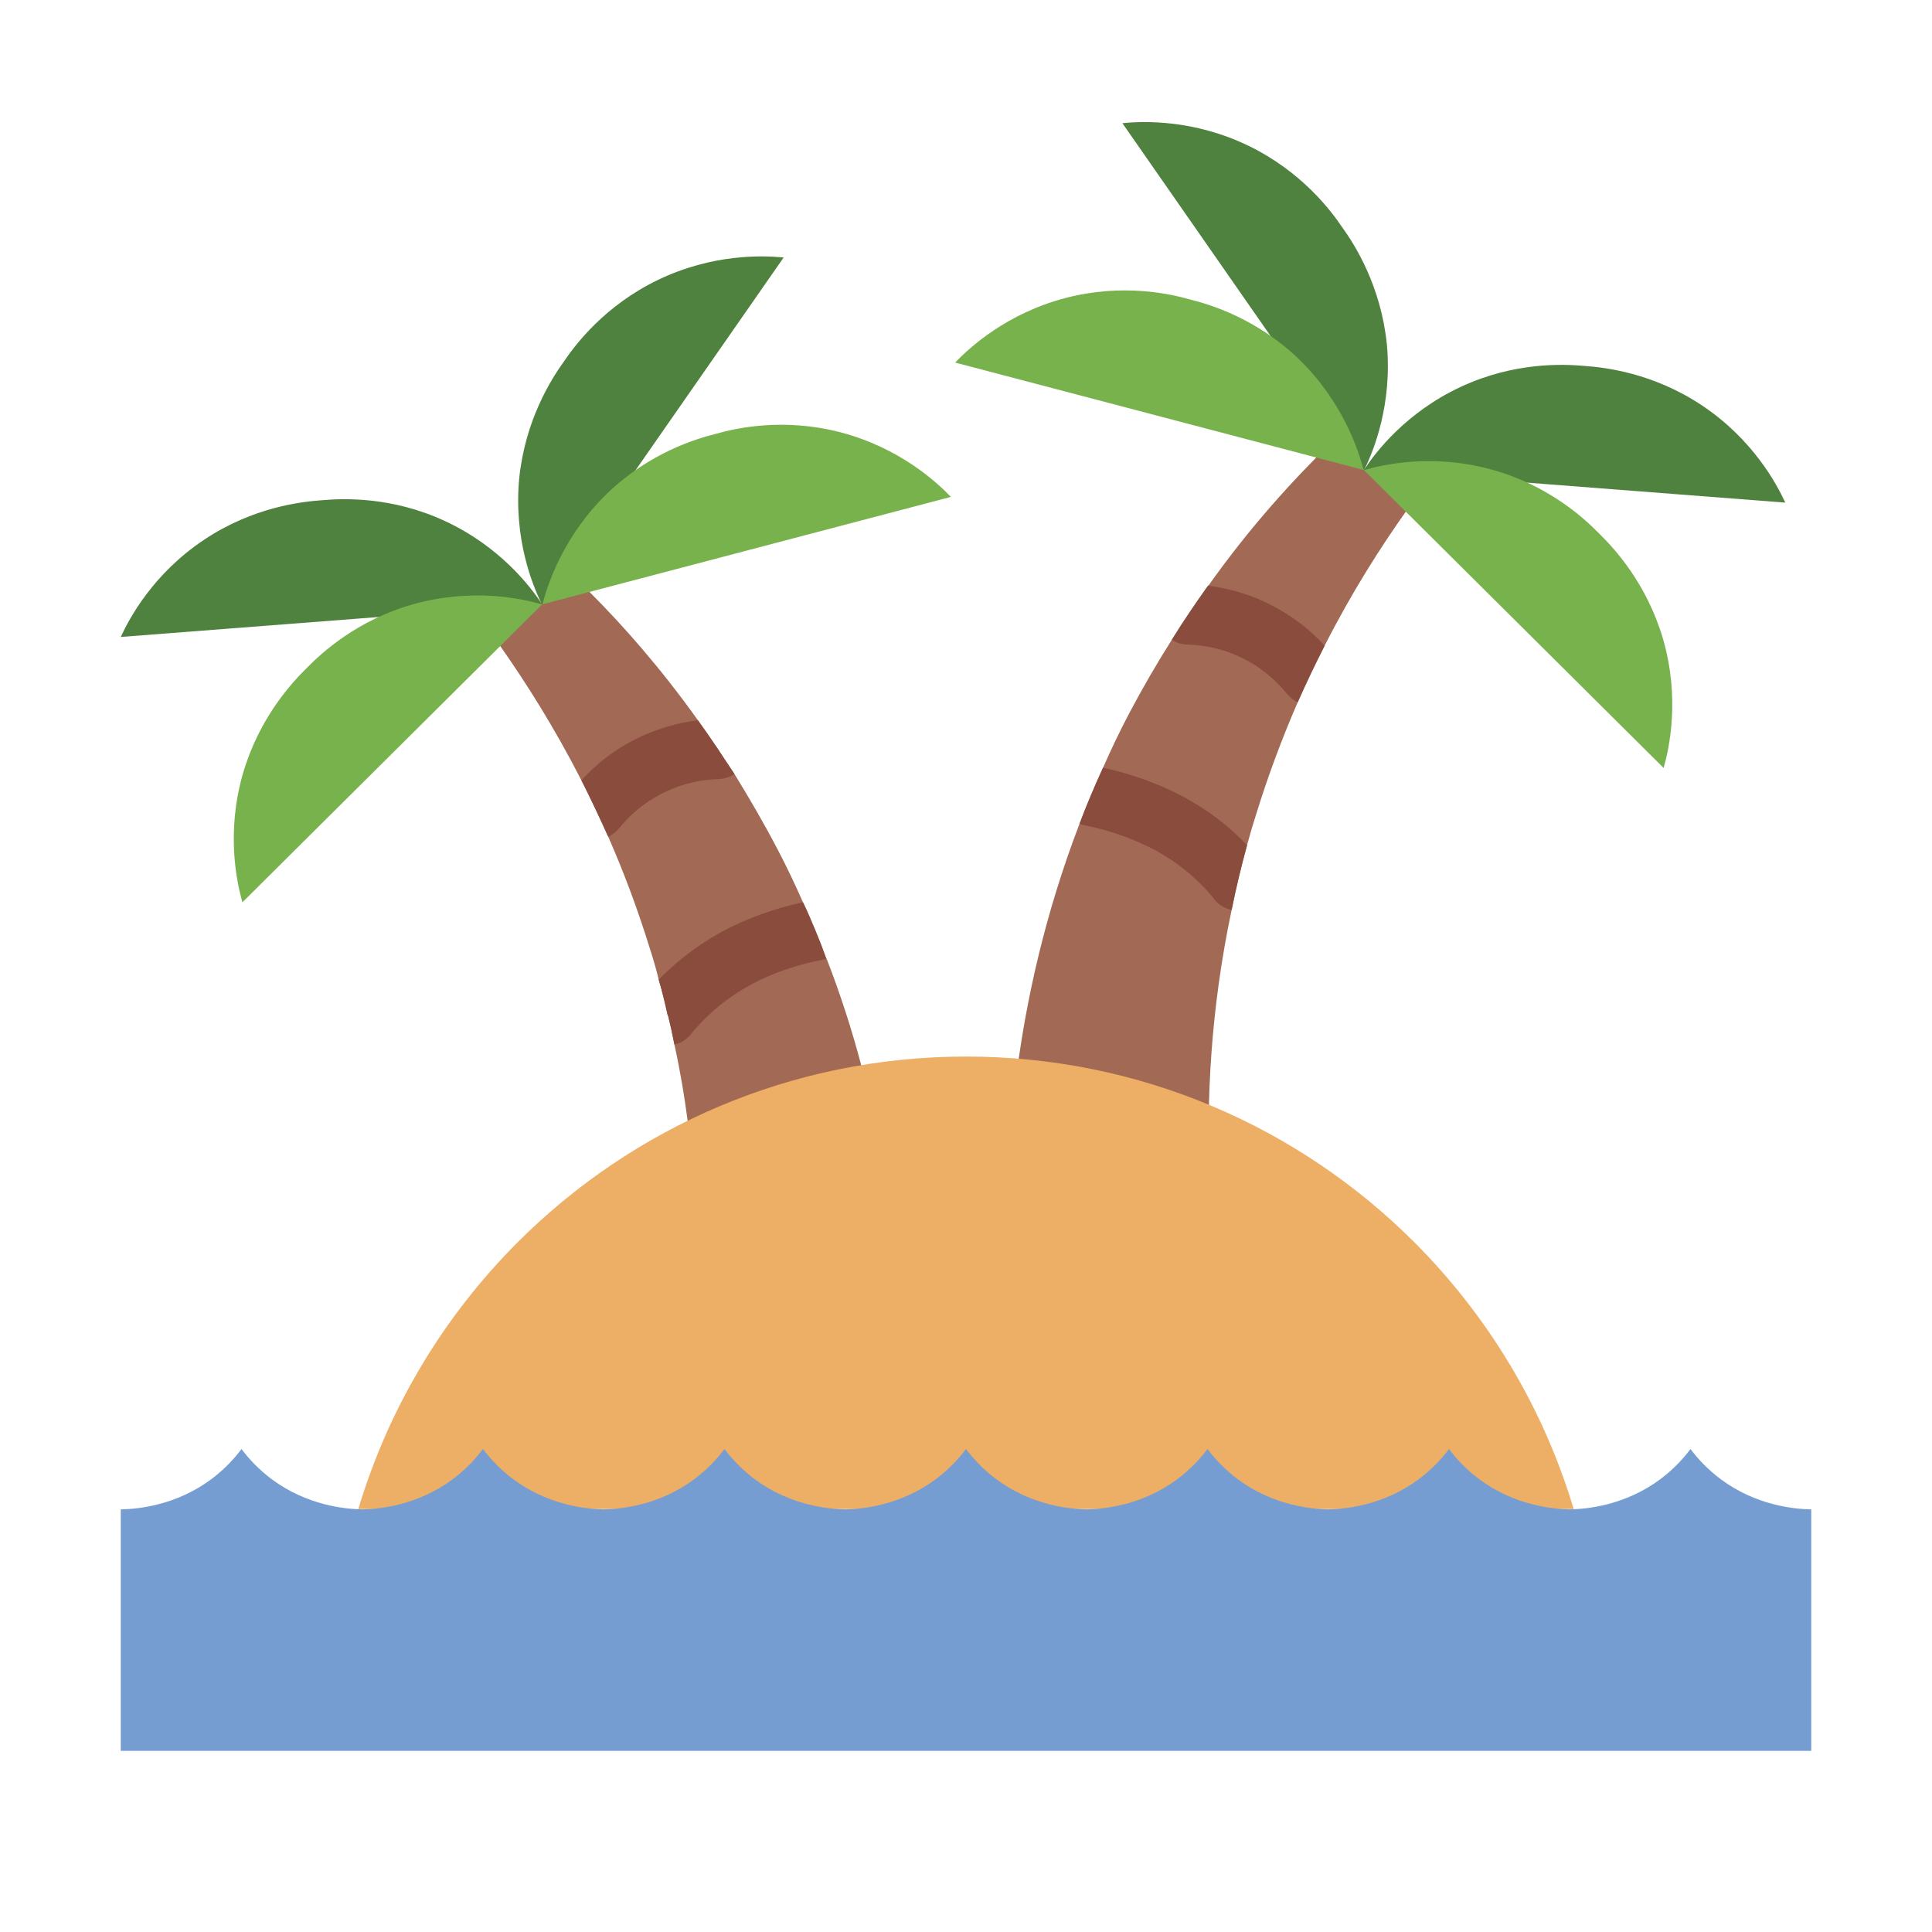 <?xml version="1.0" encoding="UTF-8"?><svg id="Flat" xmlns="http://www.w3.org/2000/svg" viewBox="0 0 64 64"><defs><style>.cls-1{fill:#edae65;}.cls-2{fill:#a26a55;}.cls-3{fill:#894c3d;}.cls-4{fill:#759dd1;}.cls-5{fill:#78b24c;}.cls-6{fill:#50823f;}</style></defs><path class="cls-2" d="m29.75,46.12l-5.14,2.56-2.27.73c.55-2.71,1.14-7.08.44-12.28-.11-.83-.25-1.67-.44-2.53-.06-.32-.13-.64-.21-.96h-.01c-.09-.4-.18-.79-.3-1.19-.08-.34-.18-.68-.29-1.02-.41-1.33-.88-2.57-1.38-3.71-.14-.31-.28-.61-.42-.91-.16-.33-.31-.65-.47-.96-.9-1.76-1.84-3.24-2.69-4.45-.01,0-.02,0-.02-.02l.41-.47,1.03-1.01.86-.86c.16.16.51.4.68.57,1.13,1.13,2.37,2.54,3.59,4.25.22.31.44.62.66.95.18.27.36.55.55.83.48.78.96,1.6,1.42,2.48.31.59.59,1.18.85,1.77.15.31.28.62.41.93s.25.62.36.93h.01c.47,1.21.85,2.4,1.15,3.54,1.21,4.52,1.3,8.42,1.22,10.83Z"/><path class="cls-6" d="m17.96,20.02l-13.96,1.08c.29-.63,1.08-2.1,2.76-3.22,1.62-1.08,3.21-1.26,3.91-1.31.7-.06,2.3-.13,4.07.69,1.83.85,2.84,2.18,3.22,2.76Z"/><path class="cls-6" d="m17.96,20.02l8-11.49c-.69-.07-2.36-.13-4.18.75-1.75.85-2.72,2.13-3.11,2.71-.41.57-1.27,1.92-1.47,3.85-.19,2.01.44,3.55.75,4.18Z"/><path class="cls-5" d="m17.96,20.02l13.54-3.56c-.48-.5-1.71-1.63-3.66-2.14-1.89-.49-3.45-.14-4.12.05-.68.17-2.21.63-3.61,1.98-1.45,1.41-1.96,2.99-2.14,3.66Z"/><path class="cls-5" d="m17.96,20.02l-9.93,9.87c-.19-.67-.54-2.3.01-4.24.54-1.87,1.63-3.04,2.13-3.53.49-.5,1.67-1.59,3.54-2.11,1.95-.54,3.57-.18,4.24.01Z"/><path class="cls-3" d="m24.33,25.64c-.15.1-.33.16-.52.17-.59.01-1.19.15-1.72.4-.77.35-1.29.86-1.58,1.23-.1.12-.22.21-.36.28-.14-.31-.28-.61-.42-.91-.16-.33-.31-.65-.47-.96.55-.61,1.23-1.11,1.99-1.46.6-.27,1.23-.45,1.87-.53.22.31.44.62.66.95.18.27.36.55.55.83Z"/><path class="cls-2" d="m46.59,16.92c-.86,1.21-1.81,2.7-2.71,4.47-.3.59-.6,1.21-.89,1.87-.5,1.15-.97,2.39-1.38,3.72-.11.34-.21.68-.3,1.02-.2.73-.37,1.44-.51,2.14-1.4,6.61-.57,12.21.1,15.26l-7.51-3.74c-.1-3.01.07-8.37,2.37-14.37.23-.61.49-1.23.78-1.86.26-.59.54-1.18.85-1.77.46-.87.94-1.7,1.43-2.47.39-.63.8-1.23,1.2-1.79h.01c1.39-1.96,2.82-3.52,4.07-4.74l.75.68.51.33.3.26.92.98Z"/><path class="cls-1" d="m11.87,49.99c1.01-3.38,2.85-6.41,5.28-8.84,3.8-3.8,9.05-6.15,14.85-6.15s11.05,2.35,14.85,6.15c2.43,2.43,4.27,5.46,5.28,8.84"/><path class="cls-4" d="m60,58v-8c-.57-.01-1.83-.13-3-1-.44-.33-.77-.69-1-1-.23.31-.56.67-1,1-1.17.87-2.43.99-3,1-.57-.01-1.83-.13-3-1-.44-.33-.77-.69-1-1-.23.31-.56.67-1,1-1.17.87-2.43.99-3,1-.57-.01-1.83-.13-3-1-.44-.33-.77-.69-1-1-.23.31-.56.67-1,1-1.17.87-2.43.99-3,1-.57-.01-1.83-.13-3-1-.44-.33-.77-.69-1-1-.23.31-.56.67-1,1-1.17.87-2.43.99-3,1-.57-.01-1.83-.13-3-1-.44-.33-.77-.69-1-1-.23.31-.56.67-1,1-1.17.87-2.43.99-3,1-.57-.01-1.83-.13-3-1-.44-.33-.77-.69-1-1-.23.31-.56.67-1,1-1.17.87-2.43.99-3,1-.57-.01-1.83-.13-3-1-.44-.33-.77-.69-1-1-.23.31-.56.67-1,1-1.17.87-2.43.99-3,1v8h56Z"/><path class="cls-6" d="m45.18,15.57l13.96,1.08c-.29-.63-1.08-2.1-2.76-3.22-1.62-1.08-3.21-1.26-3.91-1.31-.7-.06-2.3-.13-4.07.69-1.83.85-2.84,2.18-3.22,2.76Z"/><path class="cls-6" d="m45.18,15.57l-8-11.49c.69-.07,2.36-.13,4.18.75,1.75.85,2.72,2.13,3.11,2.71.41.57,1.27,1.92,1.47,3.85.19,2.01-.44,3.55-.75,4.18Z"/><path class="cls-5" d="m45.18,15.57l-13.54-3.56c.48-.5,1.71-1.63,3.66-2.14,1.89-.49,3.45-.14,4.12.05.68.17,2.21.63,3.61,1.98,1.45,1.41,1.96,2.99,2.14,3.66Z"/><path class="cls-5" d="m45.18,15.57l9.93,9.87c.19-.67.54-2.3-.01-4.24-.54-1.87-1.63-3.04-2.13-3.53-.49-.5-1.67-1.59-3.54-2.11-1.95-.54-3.57-.18-4.24.01Z"/><path class="cls-3" d="m43.88,21.39c-.3.59-.6,1.21-.89,1.87-.14-.06-.26-.16-.36-.28-.29-.36-.81-.88-1.58-1.23-.53-.25-1.13-.38-1.72-.4-.19,0-.37-.06-.51-.16.39-.63.8-1.23,1.2-1.79h.01c.64.09,1.27.26,1.85.53.75.35,1.45.85,2,1.46Z"/><path class="cls-3" d="m41.31,28c-.2.73-.37,1.44-.51,2.14-.26-.05-.48-.2-.62-.41-.25-.3-.85-.99-1.92-1.57-.7-.37-1.48-.65-2.33-.82-.06-.01-.12-.03-.17-.05.23-.61.49-1.23.78-1.86.95.21,1.85.53,2.67.97.8.43,1.5.96,2.1,1.6Z"/><path class="cls-3" d="m27.37,31.75s-.1.04-.16.05c-.85.17-1.64.44-2.34.82-1.1.6-1.72,1.32-1.95,1.6-.14.19-.34.33-.58.38-.06-.32-.13-.64-.21-.96h-.01c-.09-.4-.18-.79-.3-1.19.43-.44,1.12-1.05,2.1-1.59.83-.44,1.73-.77,2.68-.97.15.31.28.62.41.93s.25.62.36.93Z"/></svg>